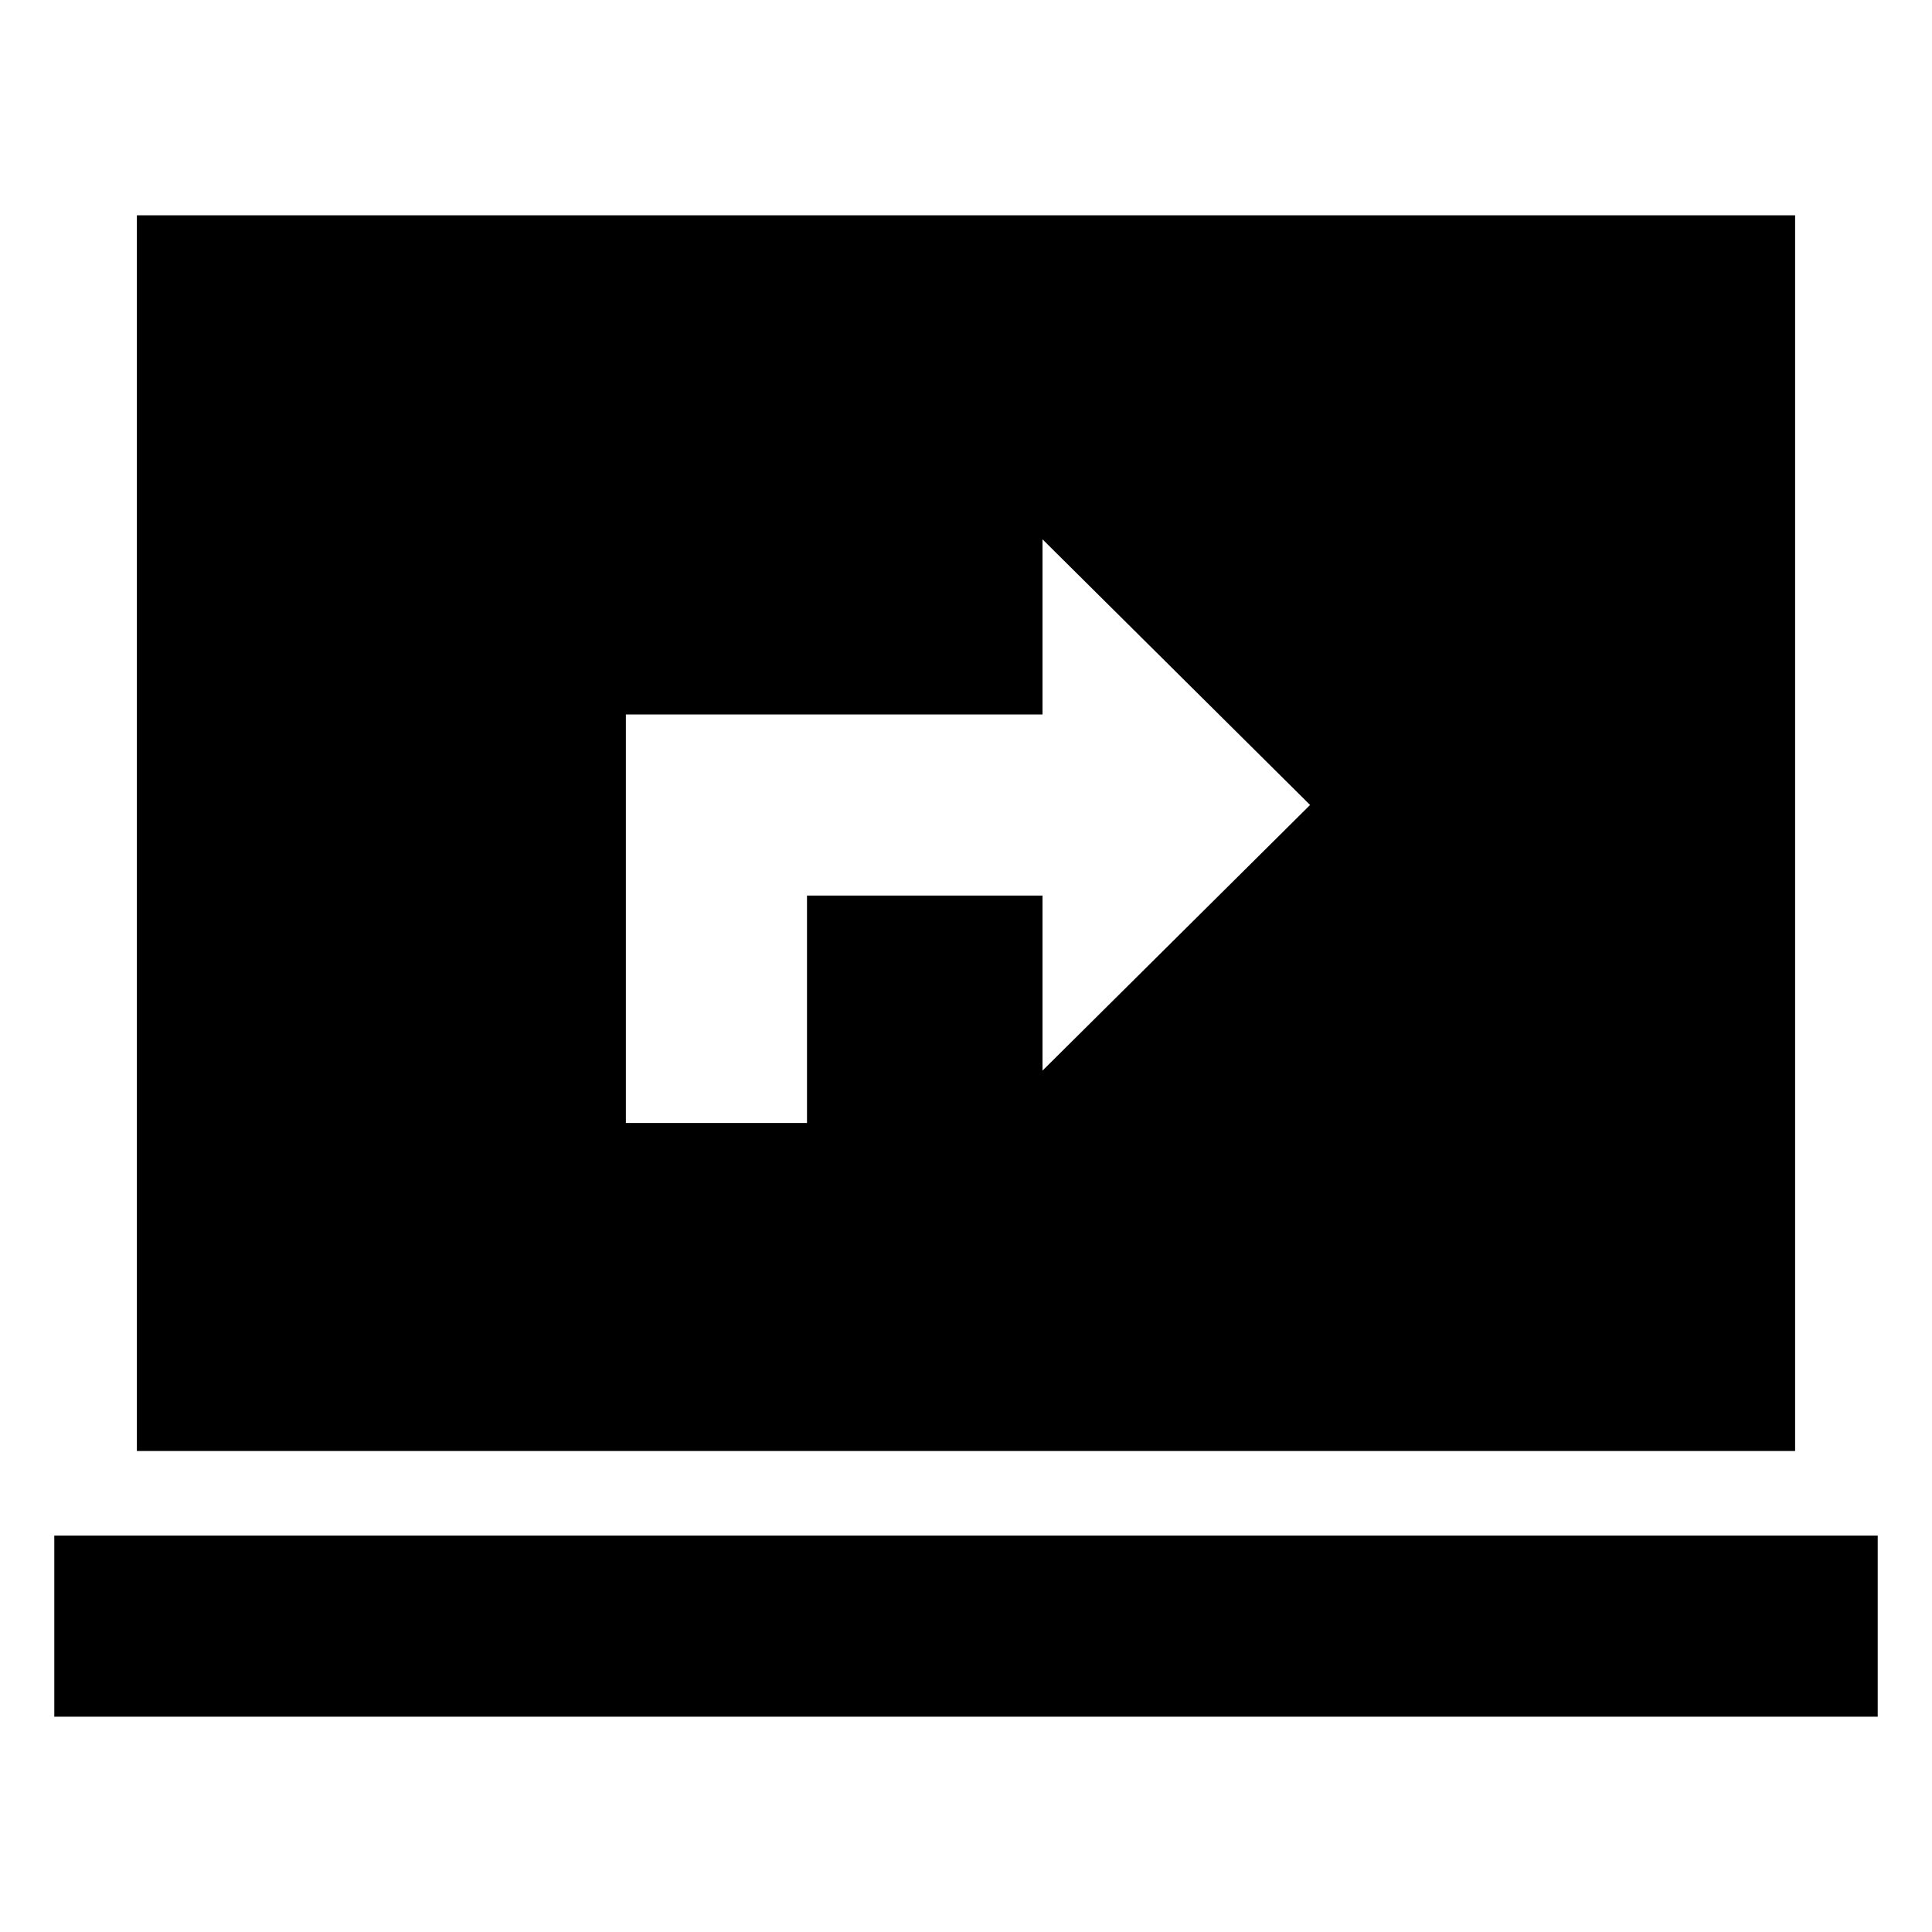 <svg xmlns="http://www.w3.org/2000/svg" height="20" width="20"><path d="M6.479 11.625H8.354V9.271H10.792V11.083L13.562 8.333L10.792 5.583V7.396H6.479ZM1.417 15.021V2.229H18.583V15.021ZM0.562 17.771V15.896H19.438V17.771Z"/></svg>